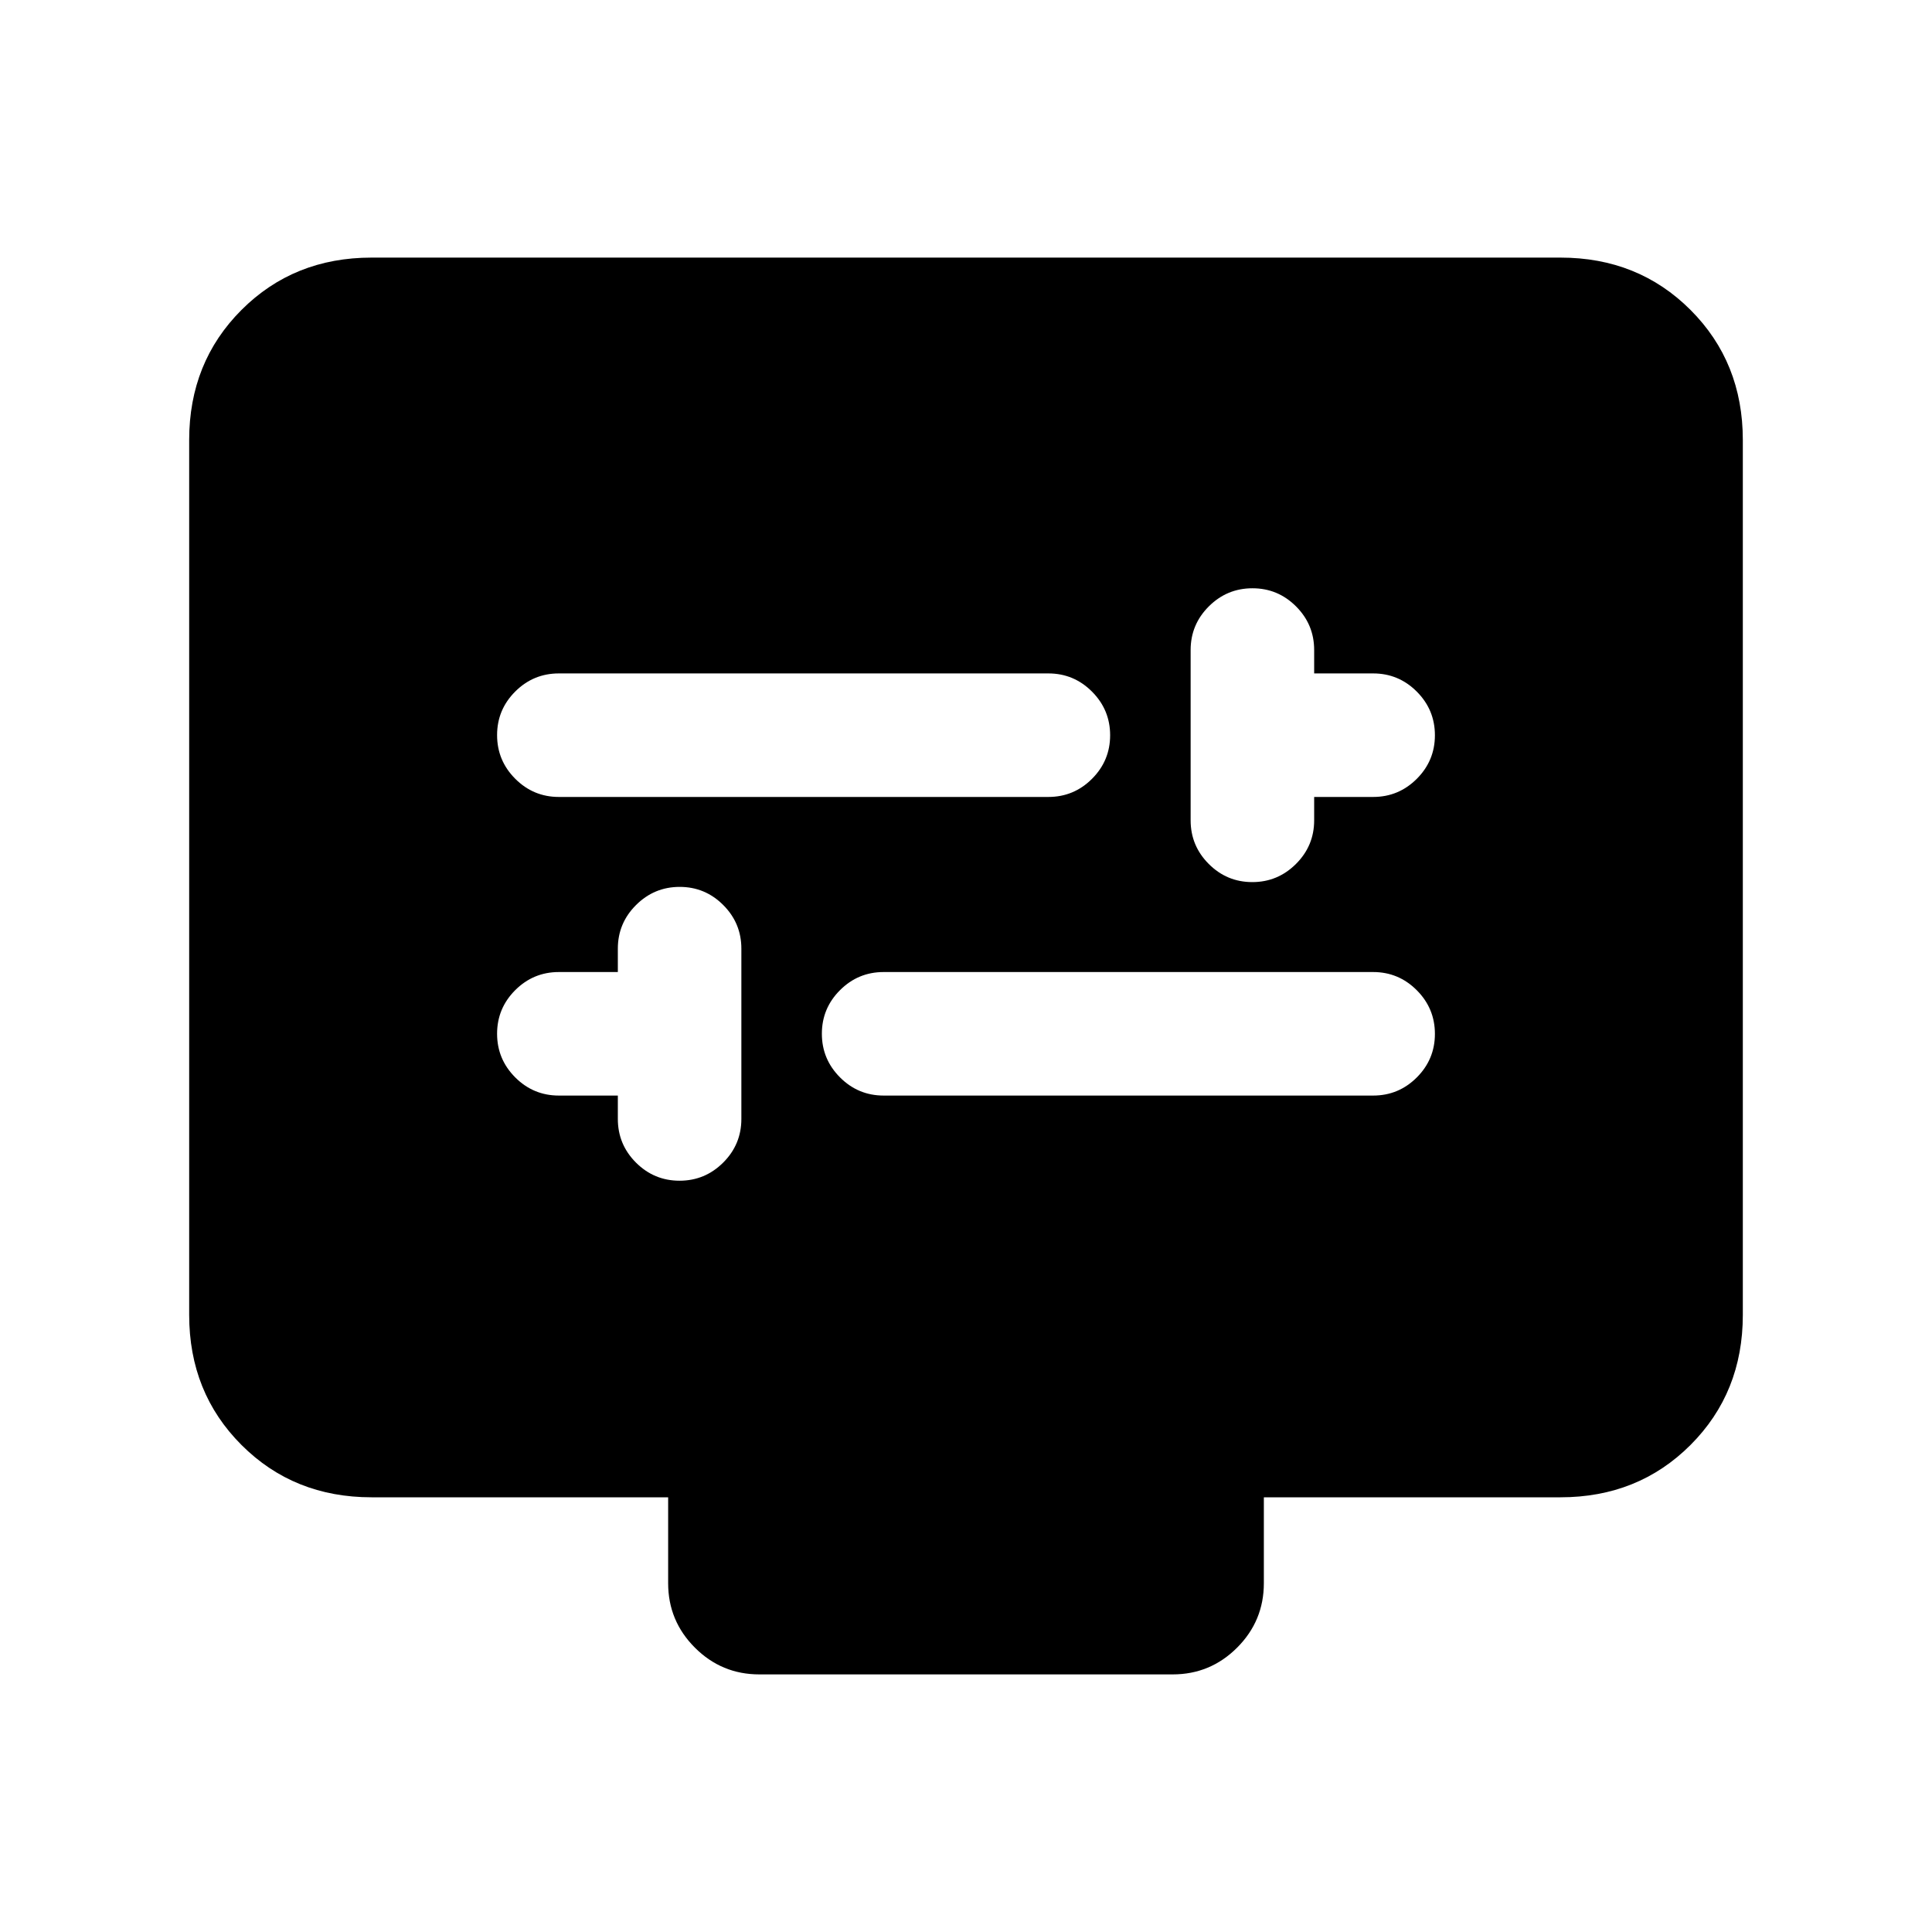 <svg xmlns="http://www.w3.org/2000/svg" height="24" viewBox="0 -960 960 960" width="24"><path d="M307-415.62V-404q0 12.67 9 21.68 9.01 9.01 21.66 9.01t21.69-9.01q9.03-9.01 9.03-21.68v-84.62q0-12.66-9-21.67-9-9.02-21.65-9.02-12.65 0-21.69 9.02-9.04 9.01-9.04 21.67V-477h-29.31q-12.66 0-21.68 9-9.01 9.01-9.01 21.66t9.01 21.69q9.02 9.03 21.68 9.03H307Zm132.08 0h243.23q12.66 0 21.68-9 9.01-9 9.01-21.65 0-12.65-9.01-21.69-9.02-9.04-21.68-9.04H439.08q-12.67 0-21.68 9-9.02 9.01-9.02 21.66t9.02 21.69q9.01 9.03 21.68 9.03ZM653-564h29.31q12.66 0 21.68-9 9.01-9.01 9.01-21.66t-9.01-21.69q-9.02-9.03-21.68-9.03H653V-637q0-12.67-9-21.68-9.01-9.01-21.66-9.01t-21.69 9.01q-9.03 9.01-9.03 21.68v84.62q0 12.66 9 21.67 9 9.02 21.65 9.02 12.65 0 21.69-9.02 9.04-9.01 9.04-21.67V-564Zm-375.31 0h243.23q12.67 0 21.68-9 9.02-9.01 9.02-21.66t-9.02-21.69q-9.01-9.03-21.68-9.03H277.69q-12.66 0-21.68 9-9.01 9-9.01 21.65 0 12.65 9.01 21.69 9.02 9.04 21.68 9.04Zm-93.07 348Q146-216 120-242q-26-26-26-64.62v-434.76Q94-780 120-806q26-26 64.62-26h590.76Q814-832 840-806q26 26 26 64.62v434.76Q866-268 840-242q-26 26-64.62 26H628v42.69q0 18.73-13.29 32.02Q601.42-128 582.69-128H377.31q-18.73 0-32.02-13.29Q332-154.58 332-173.31V-216H184.62Z"/></svg>